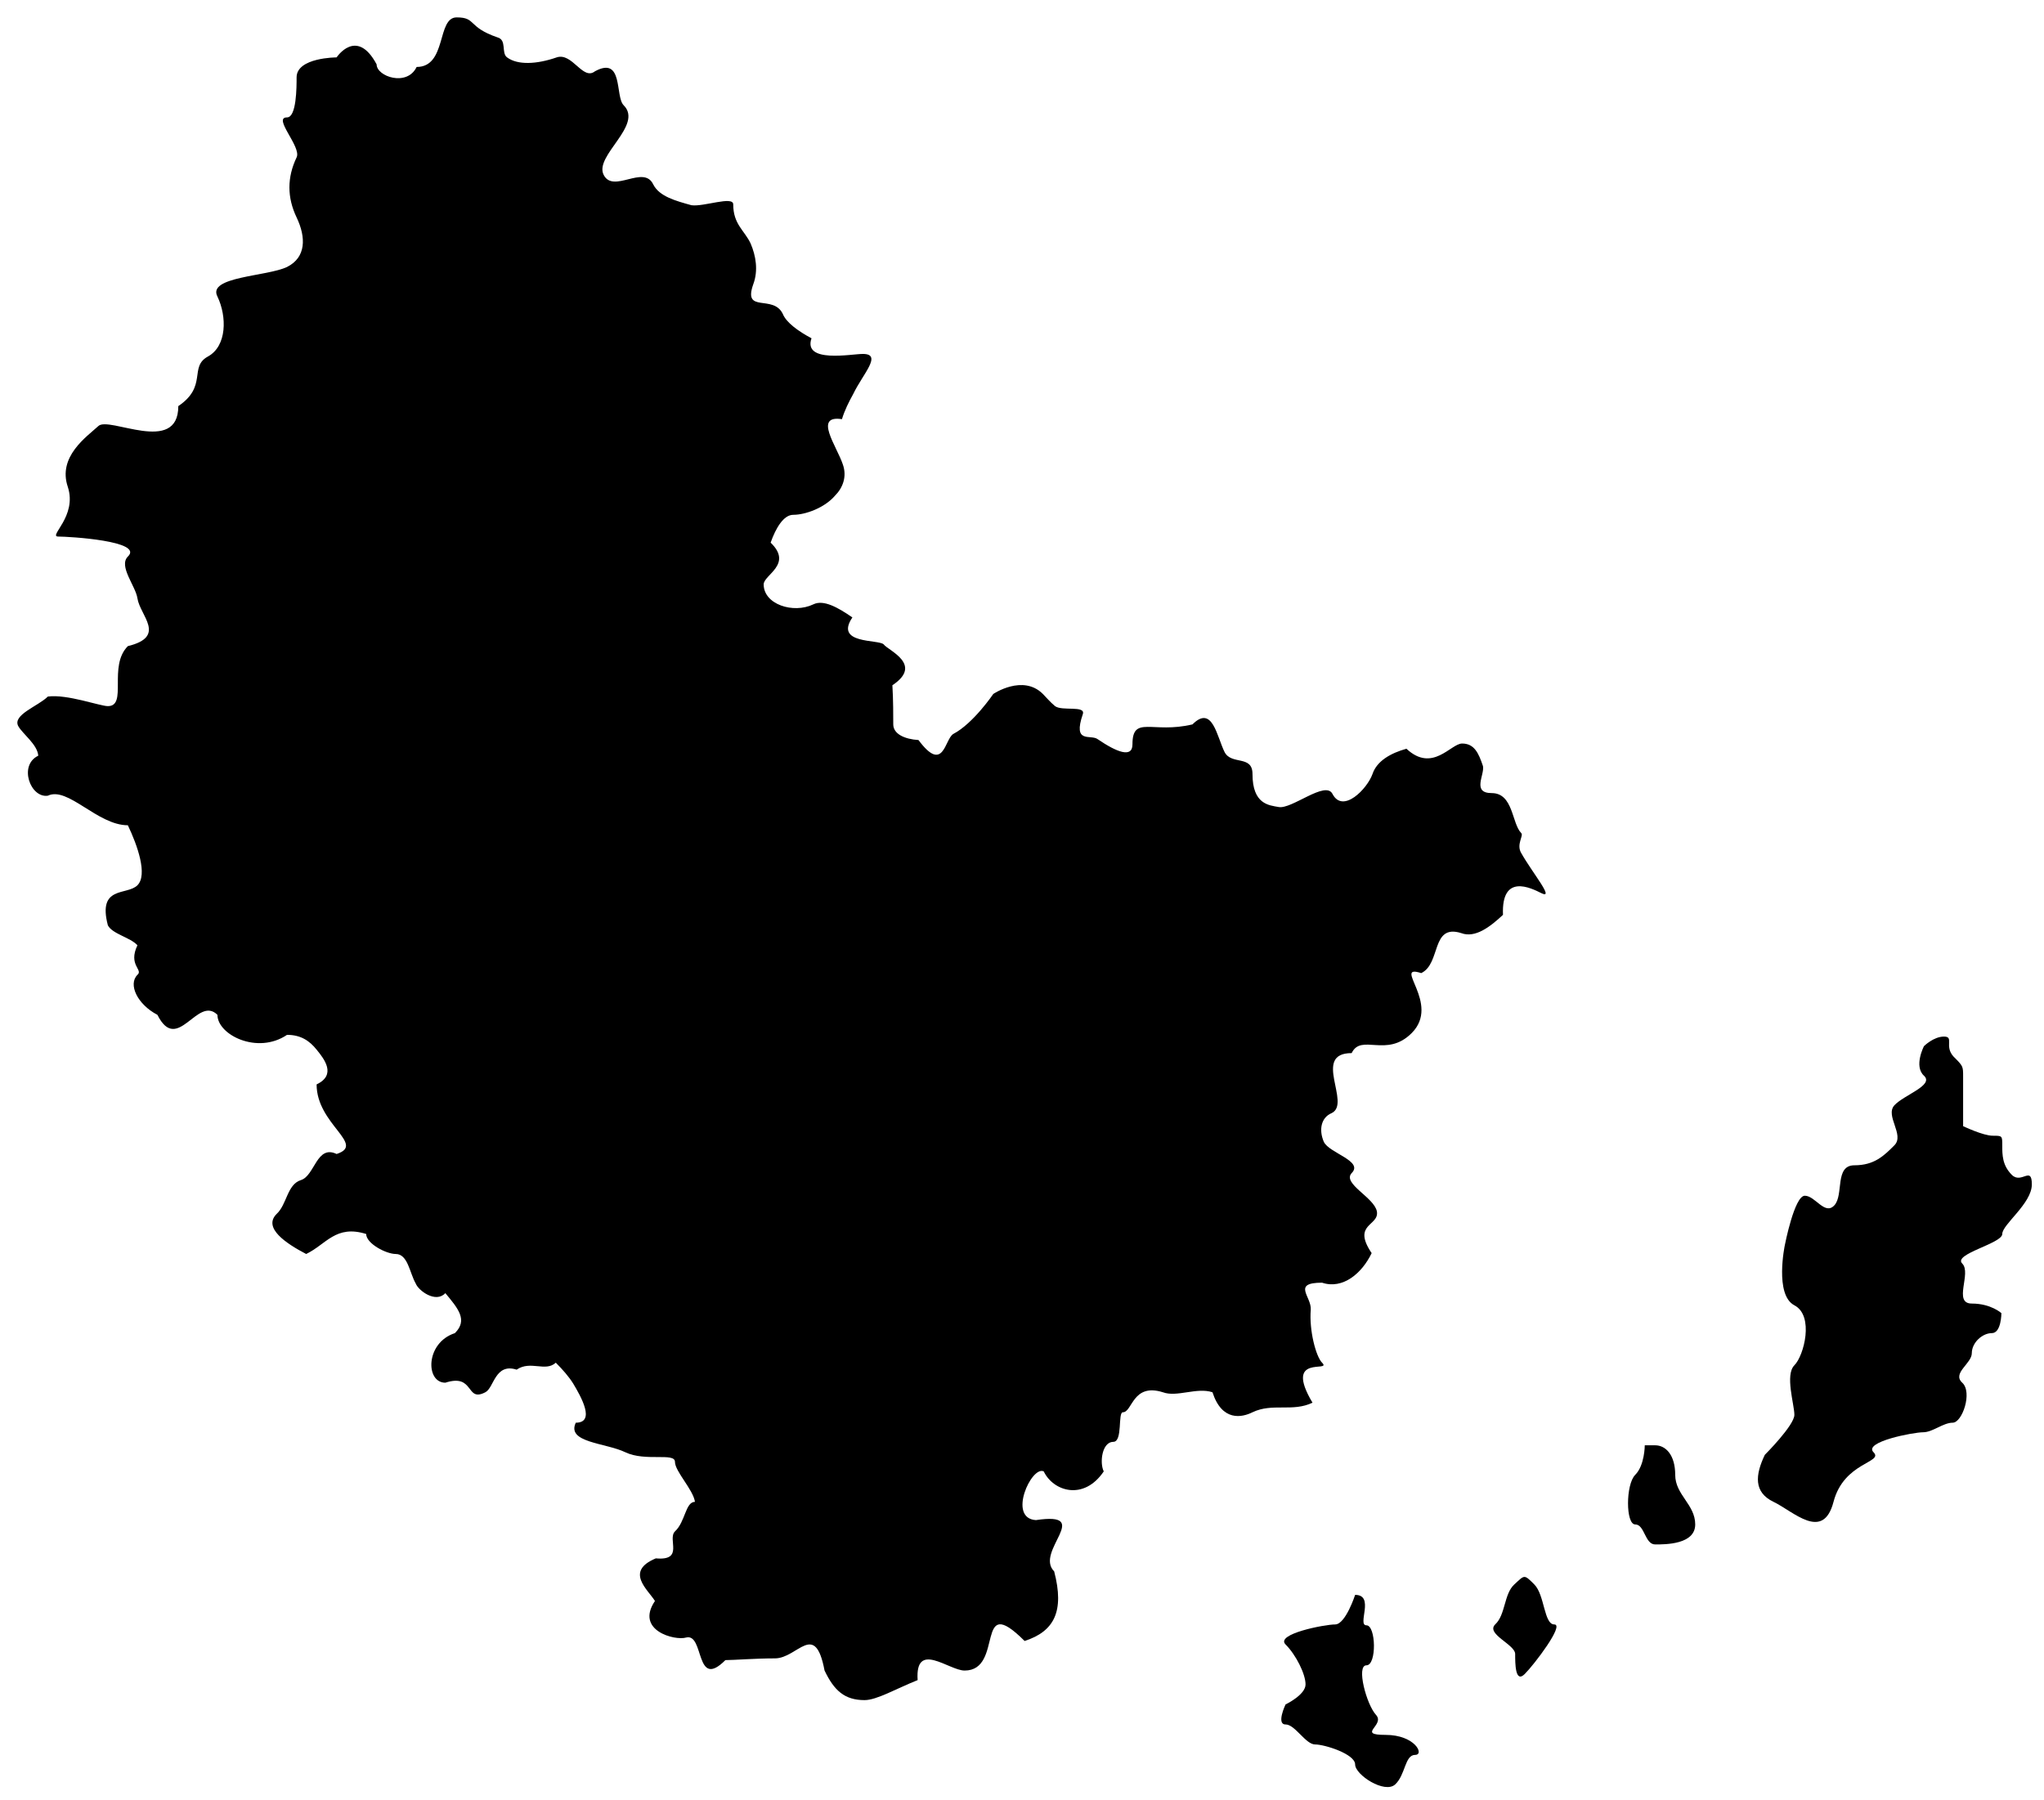 <svg viewBox="0 0 235 207" stroke-dasharray="780" stroke-dashoffset="780">
<path d="M38.7,6.6c0,0-4.6,0-4.6,2.3c0,1.1,0,4.6-1.1,4.6c-1.7,0,1.7,3.4,1.1,4.6c-1.1,2.3-1.1,4.6,0,6.9c1.1,2.3,1.1,4.6-1.1,5.7
    c-2.3,1.1-9.2,1.1-8,3.4c1.1,2.3,1.1,5.7-1.1,6.9s0,3.4-3.4,5.7c0,5.7-8,1.1-9.2,2.3C10,50.2,6.6,52.5,7.8,56
    c1.1,3.4-2.3,5.7-1.1,5.7s9.9,0.5,8,2.3c-1.1,1.1,0.9,3.4,1.1,4.8c0.3,2,3.4,4.4-1.1,5.5c-2.3,2.3,0,6.9-2.3,6.9
    c-0.9,0-4.7-1.4-6.9-1.1c-1.1,1.1-4.1,2.1-3.4,3.4c0.5,0.9,2.2,2.1,2.3,3.4c-2.3,1.1-0.9,4.9,1.1,4.6c2.3-1.1,5.7,3.4,9.2,3.4
    c1.1,2.3,2.3,5.7,1.1,6.9s-4.6,0-3.4,4.6c0.5,1,2.6,1.4,3.4,2.3c-1.1,2.3,0.7,2.8,0,3.4c-1.1,1.1,0,3.4,2.3,4.6
    c2.3,4.6,4.6-2.3,6.9,0c0,2.3,4.6,4.6,8,2.3c1.6,0,2.6,0.7,3.4,1.7c0.9,1.1,2.3,2.9,0,4c0,4.6,5.7,6.9,2.3,8c-2.3-1.1-2.5,2.5-4.1,3
    c-1.6,0.5-1.6,2.8-2.8,3.9c-1.6,1.6,1.1,3.4,3.4,4.6c2.3-1.1,3.4-3.4,6.9-2.3c0,1.1,2.3,2.3,3.4,2.3c1.4,0,1.6,2.2,2.3,3.4
    c0.3,0.8,2.3,2.3,3.4,1.1c1.5,1.8,2.6,3.1,1.1,4.6c-3.4,1.1-3.4,5.7-1.1,5.7c3.4-1.1,2.3,2.3,4.6,1.1c1-0.5,1.1-3.4,3.6-2.6
    c1.6-1.1,3.3,0.3,4.5-0.8c0.8,0.8,1.5,1.6,2,2.4c0.9,1.5,2.6,4.5,0.3,4.5c-1.1,2.3,3.4,2.3,5.7,3.4s5.7,0,5.7,1.1s2.1,3.2,2.3,4.6
    c-1.1,0-1.1,2.3-2.3,3.4c-0.9,0.9,1.1,3.4-2.2,3.1c-3.6,1.5-0.9,3.6-0.1,4.9c-2.3,3.4,2.3,4.6,3.6,4.2c2.1-0.5,1,6.1,4.5,2.6
    c1,0,3.4-0.2,5.7-0.2c2.6,0,4.6-4.4,5.7,1.4c1.1,2.3,2.3,3.4,4.6,3.4c1.4,0,3.6-1.3,6.1-2.3c-0.3-4.6,3.6-1.1,5.4-1.1
    c4.6,0,1.1-9.2,6.9-3.4c3.4-1.1,4.6-3.4,3.4-8c-2.3-2.3,4.6-6.9-2.1-5.9c-3.3-0.2-0.5-6.3,0.9-5.6c1.1,2.3,4.6,3.4,6.9,0
    c-0.5-1-0.2-3.4,1.1-3.4c1.1,0,0.5-3.4,1.1-3.4c1.1,0,1.1-3.4,4.6-2.3c1.6,0.6,3.9-0.6,5.7,0c1.1,3.4,3.4,2.9,4.6,2.3
    c2.3-1.1,4.6,0,6.9-1.1c-3.4-5.7,2.3-3.4,1.1-4.6c-0.7-0.7-1.5-3.7-1.3-6.1c0.1-1.5-2.2-3.1,1.3-3.1c2.4,0.8,4.6-1.1,5.7-3.4
    c-2.3-3.4,0.9-3.1,0.6-4.8c-0.3-1.6-4-3.2-2.9-4.4c1.4-1.4-2.6-2.3-3.2-3.6c-0.6-1.4-0.3-2.8,0.9-3.3c2.3-1.1-2.3-6.9,2.3-6.9
    c1.1-2.3,4,0.6,6.9-2.3c3.4-3.4-2.3-8,1.1-6.9c2.3-1.1,1.1-5.7,4.6-4.6c1.6,0.6,3.3-0.7,4.8-2.1c-0.2-4.8,3.2-3.1,4.4-2.5
    c1.6,0.8-1-2.3-2.3-4.6c-0.6-1,0.3-2,0-2.3c-1.1-1.1-0.9-4.6-3.4-4.6c-2.3,0-0.8-2.1-1-3.1c-0.5-1.5-1-2.6-2.4-2.6
    c-1.3,0-3.4,3.4-6.4,0.6c-1.8,0.5-3.4,1.4-3.9,2.9c-0.6,1.7-3.4,4.6-4.6,2.3c-0.8-1.6-4.7,1.8-6.2,1.5c-1.1-0.2-3-0.3-3-3.8
    c0-2.2-2.4-1-3.2-2.5c-0.9-1.8-1.4-5.5-3.7-3.2c-4.6,1.1-6.9-1.1-6.9,2.3c0,1.6-1.8,0.9-4-0.6c-0.8-0.6-2.9,0.6-1.7-2.9
    c0.3-1-2.4-0.3-3.2-0.9c-0.6-0.5-1-1-1.4-1.4c-2.3-2.3-5.7,0-5.7,0s-2.3,3.4-4.6,4.6c-1,0.6-1.1,4.6-4,0.7c-1.6-0.1-2.9-0.7-2.9-1.8
    c0-1,0-2.8-0.1-4.5c3.6-2.4-0.5-4-1-4.7c-0.6-0.6-5.7,0-3.6-3.1c-1.6-1.1-3.3-2.1-4.5-1.5c-2.3,1.1-5.7,0-5.7-2.3
    c0-1.1,3.4-2.3,0.8-4.8c0.6-1.7,1.5-3.2,2.6-3.2c1.4,0,3.6-0.8,4.8-2.2c0.9-0.9,1.4-2.2,0.9-3.6c-0.7-2.1-3.4-5.7-0.1-5.2
    c0.3-1,0.8-2,1.3-2.9c1.1-2.3,3.4-4.6,1.1-4.6c-1.3,0-6.9,1.1-5.9-1.8c-1.5-0.8-2.9-1.8-3.3-2.8c-1.1-2.3-4.6,0-3.4-3.4
    c0.6-1.6,0.3-3.3-0.3-4.7c-0.7-1.5-2-2.2-2-4.5c0-1-3.4,0.3-4.8,0.1c-1.8-0.5-3.7-1-4.4-2.4c-1.1-2.3-4.6,1.1-5.7-1.1s4.6-5.7,2.3-8
    c-1-1,0-5.7-3.3-3.9C67,9.3,65.8,6,64,6.6c-2.3,0.8-4.5,0.9-5.7,0c-0.7-0.5,0-2-1.1-2.3C53.7,3.1,54.8,2,52.5,2
    c-2.3,0-1.1,5.7-4.6,5.7c-1.1,2.3-4.6,1.1-4.6-0.3C41,3.1,38.7,6.6,38.7,6.6z"/>
<path d="M202.9,167.3c0,0,3.4-3.4,3.4-4.6s-1.1-4.6,0-5.7s2.3-5.7,0-6.9s-1.1-6.9-1.1-6.9s1.1-5.7,2.3-5.7s2.3,2.3,3.4,1.1
    s0-4.6,2.3-4.6c2.3,0,3.4-1.1,4.6-2.3s-1.1-3.4,0-4.6s4.6-2.3,3.4-3.4s0-3.4,0-3.4s1.1-1.1,2.3-1.1s0,1.1,1.1,2.3
    c1.1,1.1,1.1,1.1,1.1,2.3s0,5.7,0,5.7s2.3,1.1,3.4,1.1s1.1,0,1.1,1.1s0,2.3,1.1,3.4s2.3-1.1,2.3,1.1s-3.4,4.6-3.4,5.7
    s-5.7,2.3-4.6,3.4s-1.1,4.6,1.1,4.6s3.4,1.1,3.4,1.1s0,2.3-1.1,2.3s-2.3,1.1-2.3,2.3s-2.3,2.3-1.1,3.4s0,4.6-1.1,4.6
    s-2.3,1.1-3.4,1.1s-6.9,1.1-5.7,2.3s-3.4,1.1-4.6,5.7s-4.6,1.1-6.9,0S201.8,169.6,202.9,167.3z"/>
<path d="M189.1,166.2c0,0,0,2.3-1.1,3.4c-1.1,1.1-1.1,5.7,0,5.7c1.1,0,1.1,2.3,2.3,2.3s4.6,0,4.6-2.3s-2.3-3.4-2.3-5.7
    s-1.1-3.4-2.3-3.4S189.1,166.2,189.1,166.2z"/>
<path d="M171.9,186.8c-1.1,1.1,2.3,2.3,2.3,3.4c0,1.1,0,3.4,1.1,2.3s4.6-5.7,3.4-5.7s-1.1-3.4-2.3-4.6s-1.1-1.1-2.3,0
    S173.1,185.7,171.9,186.8z"/>
<path d="M155.8,183.4c0,0-1.1,3.4-2.3,3.4s-6.9,1.1-5.7,2.3s2.3,3.4,2.3,4.6s-2.3,2.3-2.3,2.3s-1.1,2.3,0,2.3s2.3,2.3,3.4,2.3
    s4.6,1.1,4.6,2.3s3.4,3.4,4.6,2.3s1.1-3.4,2.3-3.4c1.1,0,0-2.3-3.4-2.3c-3.4,0,0-1.1-1.1-2.3s-2.3-5.7-1.1-5.7s1.1-4.6,0-4.6
    S158.1,183.4,155.8,183.4z"/>
</svg>
